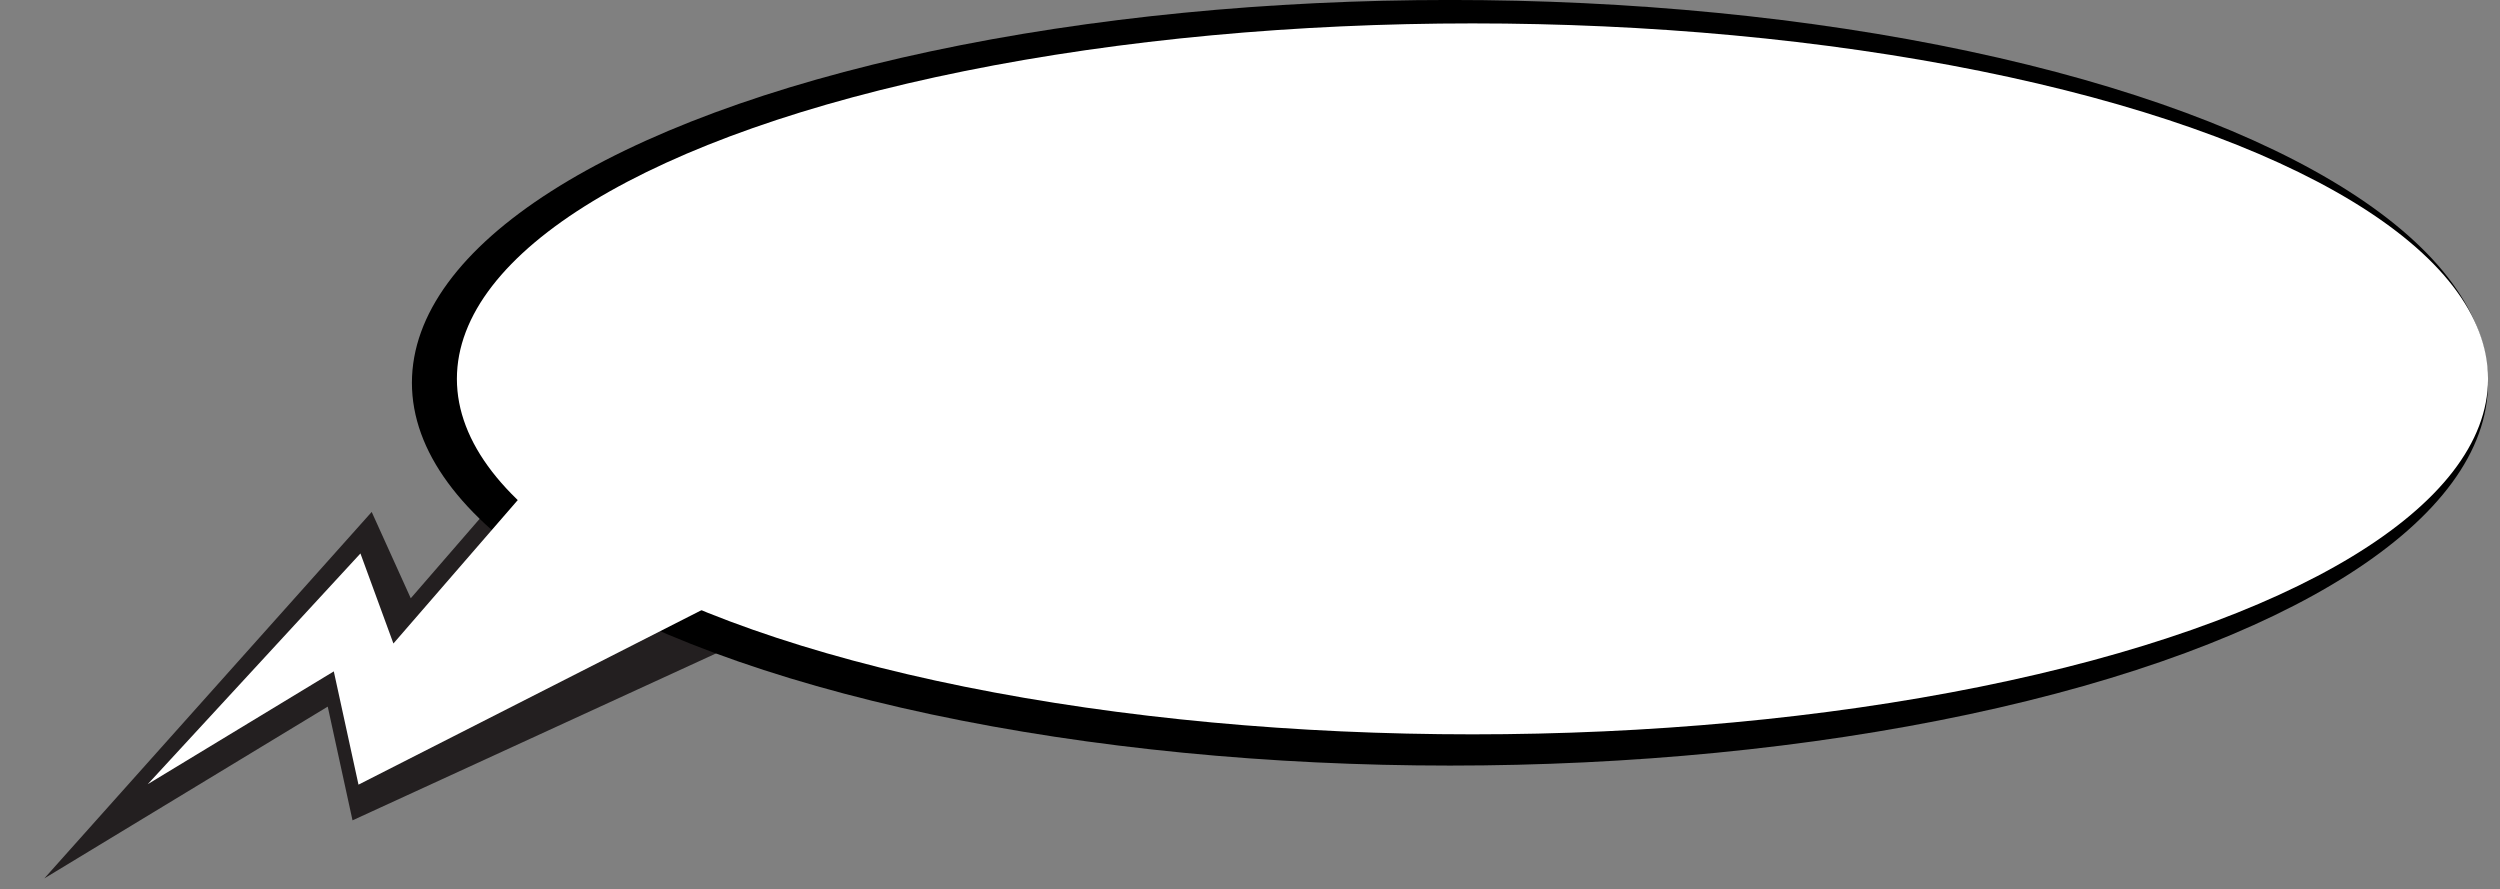 <svg width="194" height="69" viewBox="0 0 194 69" fill="none" xmlns="http://www.w3.org/2000/svg">
<rect x="0" y="0" width="194" height="69" fill="#808080" stroke="none"/>
<g clip-path="url(#clip0_376_163)">
<path d="M25.432 54.833L27.355 63.659L65.172 46.295L48.19 46.477L44.118 32.301L31.875 46.426L28.844 39.727L3.438 68.165L25.432 54.833Z" fill="#231F20"/>
<ellipse cx="80.553" cy="29.706" rx="80.553" ry="29.706" transform="matrix(1 -4.8767e-06 -4.67847e-06 1 31.965 -0.002)" fill="black"/>
<path d="M25.903 52.099L27.819 60.889L64.687 42.134L51.306 40.451L42.846 35.728L30.529 49.936L27.97 42.949L11.466 60.852L25.903 52.099Z" fill="white"/>
<ellipse cx="78.808" cy="27.584" rx="78.808" ry="27.584" transform="matrix(1 -3.42333e-06 -3.37802e-06 1 35.455 1.817)" fill="white"/>
</g>
<defs>
<clipPath id="clip0_376_163">
<rect width="193.56" height="68.309" fill="white" transform="matrix(-1 -3.59349e-05 -6.62715e-05 1 193.611 0.004)"/>
</clipPath>
</defs>
</svg>
